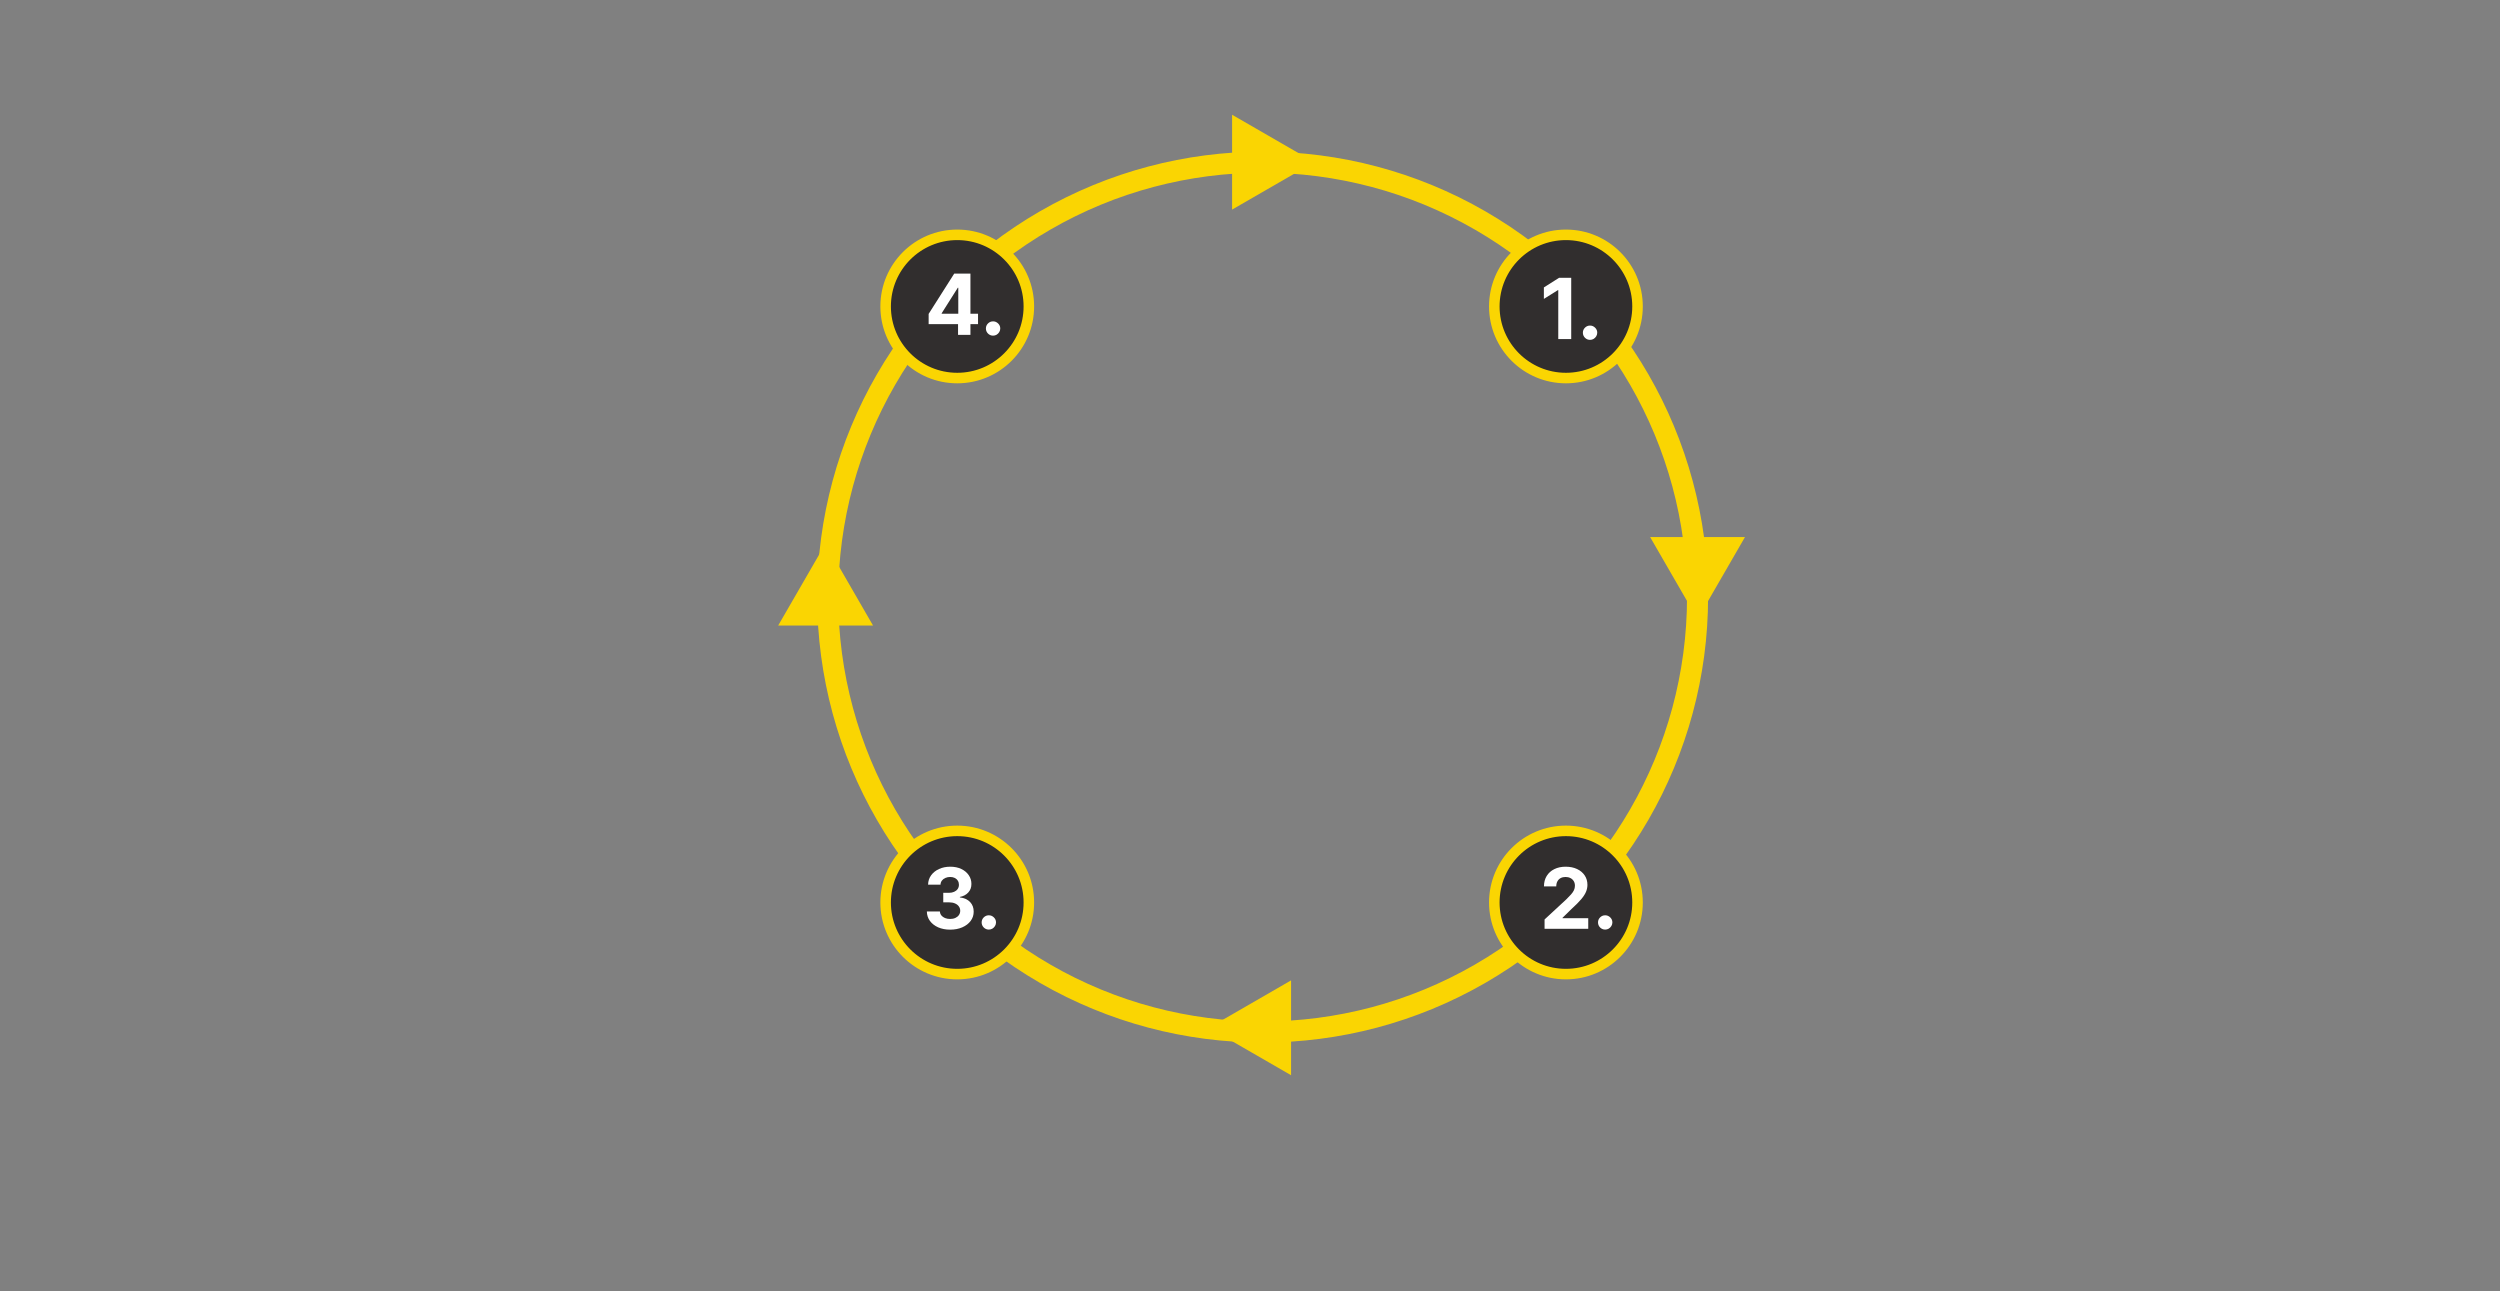 <svg width="1187" height="613" viewBox="0 0 1187 613" fill="none" xmlns="http://www.w3.org/2000/svg">
<rect x="0" y="0" width="1187" height="613" fill="#808080" stroke="none"/>
<path d="M624 77L585 99.517L585 54.483L624 77Z" fill="#FAD502"/>
<path d="M392 258L414.517 297L369.483 297L392 258Z" fill="#FAD502"/>
<circle cx="599.5" cy="283.5" r="206.5" stroke="#FAD502" stroke-width="10"/>
<circle cx="454.5" cy="145.5" r="34" fill="#312E2E" stroke="#FAD502" stroke-width="5"/>
<circle cx="454.5" cy="428.5" r="34" fill="#312E2E" stroke="#FAD502" stroke-width="5"/>
<circle cx="743.5" cy="428.5" r="34" fill="#312E2E" stroke="#FAD502" stroke-width="5"/>
<circle cx="743.5" cy="145.5" r="34" fill="#312E2E" stroke="#FAD502" stroke-width="5"/>
<path d="M806 294L783.483 255L828.517 255L806 294Z" fill="#FAD502"/>
<path d="M574 488L613 465.483L613 510.517L574 488Z" fill="#FAD502"/>
<path d="M746.014 131.909V161H739.864V137.747H739.693L733.031 141.923V136.469L740.233 131.909H746.014ZM754.96 161.369C754.022 161.369 753.217 161.038 752.545 160.375C751.882 159.703 751.55 158.898 751.55 157.96C751.55 157.032 751.882 156.237 752.545 155.574C753.217 154.911 754.022 154.58 754.96 154.58C755.869 154.58 756.664 154.911 757.346 155.574C758.028 156.237 758.369 157.032 758.369 157.96C758.369 158.585 758.208 159.158 757.886 159.679C757.573 160.19 757.161 160.602 756.65 160.915C756.138 161.218 755.575 161.369 754.96 161.369Z" fill="white"/>
<path d="M733.358 441V436.568L743.713 426.98C744.594 426.128 745.332 425.361 745.929 424.679C746.535 423.997 746.994 423.33 747.307 422.676C747.619 422.013 747.776 421.298 747.776 420.531C747.776 419.679 747.581 418.945 747.193 418.33C746.805 417.705 746.275 417.226 745.602 416.895C744.93 416.554 744.168 416.384 743.315 416.384C742.425 416.384 741.649 416.563 740.986 416.923C740.323 417.283 739.812 417.799 739.452 418.472C739.092 419.144 738.912 419.944 738.912 420.872H733.074C733.074 418.969 733.505 417.316 734.366 415.915C735.228 414.513 736.436 413.429 737.989 412.662C739.542 411.895 741.331 411.511 743.358 411.511C745.441 411.511 747.255 411.881 748.798 412.619C750.351 413.348 751.559 414.362 752.42 415.659C753.282 416.956 753.713 418.443 753.713 420.119C753.713 421.218 753.495 422.302 753.06 423.372C752.634 424.442 751.871 425.631 750.773 426.938C749.674 428.235 748.126 429.793 746.128 431.611L741.881 435.773V435.972H754.097V441H733.358ZM762.147 441.369C761.21 441.369 760.405 441.038 759.732 440.375C759.069 439.703 758.738 438.898 758.738 437.96C758.738 437.032 759.069 436.237 759.732 435.574C760.405 434.911 761.21 434.58 762.147 434.58C763.056 434.58 763.852 434.911 764.533 435.574C765.215 436.237 765.556 437.032 765.556 437.96C765.556 438.585 765.395 439.158 765.073 439.679C764.761 440.19 764.349 440.602 763.837 440.915C763.326 441.218 762.763 441.369 762.147 441.369Z" fill="white"/>
<path d="M451.111 441.398C448.99 441.398 447.1 441.033 445.443 440.304C443.795 439.565 442.493 438.552 441.537 437.264C440.59 435.967 440.102 434.471 440.074 432.776H446.267C446.305 433.486 446.537 434.111 446.963 434.651C447.399 435.181 447.976 435.593 448.696 435.886C449.416 436.18 450.225 436.327 451.125 436.327C452.062 436.327 452.891 436.161 453.611 435.83C454.33 435.498 454.894 435.039 455.301 434.452C455.708 433.865 455.912 433.187 455.912 432.42C455.912 431.644 455.694 430.957 455.259 430.361C454.832 429.755 454.217 429.281 453.412 428.94C452.616 428.599 451.67 428.429 450.571 428.429H447.858V423.912H450.571C451.499 423.912 452.318 423.751 453.028 423.429C453.748 423.107 454.307 422.662 454.705 422.094C455.102 421.516 455.301 420.844 455.301 420.077C455.301 419.348 455.126 418.708 454.776 418.159C454.435 417.6 453.952 417.165 453.327 416.852C452.711 416.54 451.991 416.384 451.168 416.384C450.334 416.384 449.572 416.535 448.881 416.838C448.189 417.132 447.635 417.553 447.219 418.102C446.802 418.652 446.58 419.295 446.551 420.034H440.656C440.685 418.358 441.163 416.881 442.091 415.602C443.019 414.324 444.269 413.325 445.841 412.605C447.422 411.876 449.207 411.511 451.196 411.511C453.204 411.511 454.96 411.876 456.466 412.605C457.972 413.334 459.141 414.319 459.974 415.56C460.817 416.791 461.234 418.173 461.224 419.707C461.234 421.336 460.727 422.695 459.705 423.784C458.691 424.873 457.37 425.564 455.741 425.858V426.085C457.882 426.36 459.51 427.103 460.628 428.315C461.755 429.518 462.313 431.024 462.304 432.832C462.313 434.49 461.835 435.962 460.869 437.25C459.913 438.538 458.592 439.551 456.906 440.29C455.221 441.028 453.289 441.398 451.111 441.398ZM469.499 441.369C468.561 441.369 467.756 441.038 467.084 440.375C466.421 439.703 466.089 438.898 466.089 437.96C466.089 437.032 466.421 436.237 467.084 435.574C467.756 434.911 468.561 434.58 469.499 434.58C470.408 434.58 471.203 434.911 471.885 435.574C472.567 436.237 472.908 437.032 472.908 437.96C472.908 438.585 472.747 439.158 472.425 439.679C472.112 440.19 471.7 440.602 471.189 440.915C470.678 441.218 470.114 441.369 469.499 441.369Z" fill="white"/>
<path d="M440.918 153.886V149.043L453.062 129.909H457.239V136.614H454.767L447.111 148.73V148.957H464.369V153.886H440.918ZM454.881 159V152.409L454.994 150.264V129.909H460.761V159H454.881ZM471.514 159.369C470.577 159.369 469.772 159.038 469.099 158.375C468.437 157.703 468.105 156.898 468.105 155.96C468.105 155.032 468.437 154.237 469.099 153.574C469.772 152.911 470.577 152.58 471.514 152.58C472.423 152.58 473.219 152.911 473.901 153.574C474.582 154.237 474.923 155.032 474.923 155.96C474.923 156.585 474.762 157.158 474.44 157.679C474.128 158.19 473.716 158.602 473.205 158.915C472.693 159.218 472.13 159.369 471.514 159.369Z" fill="white"/>
</svg>
